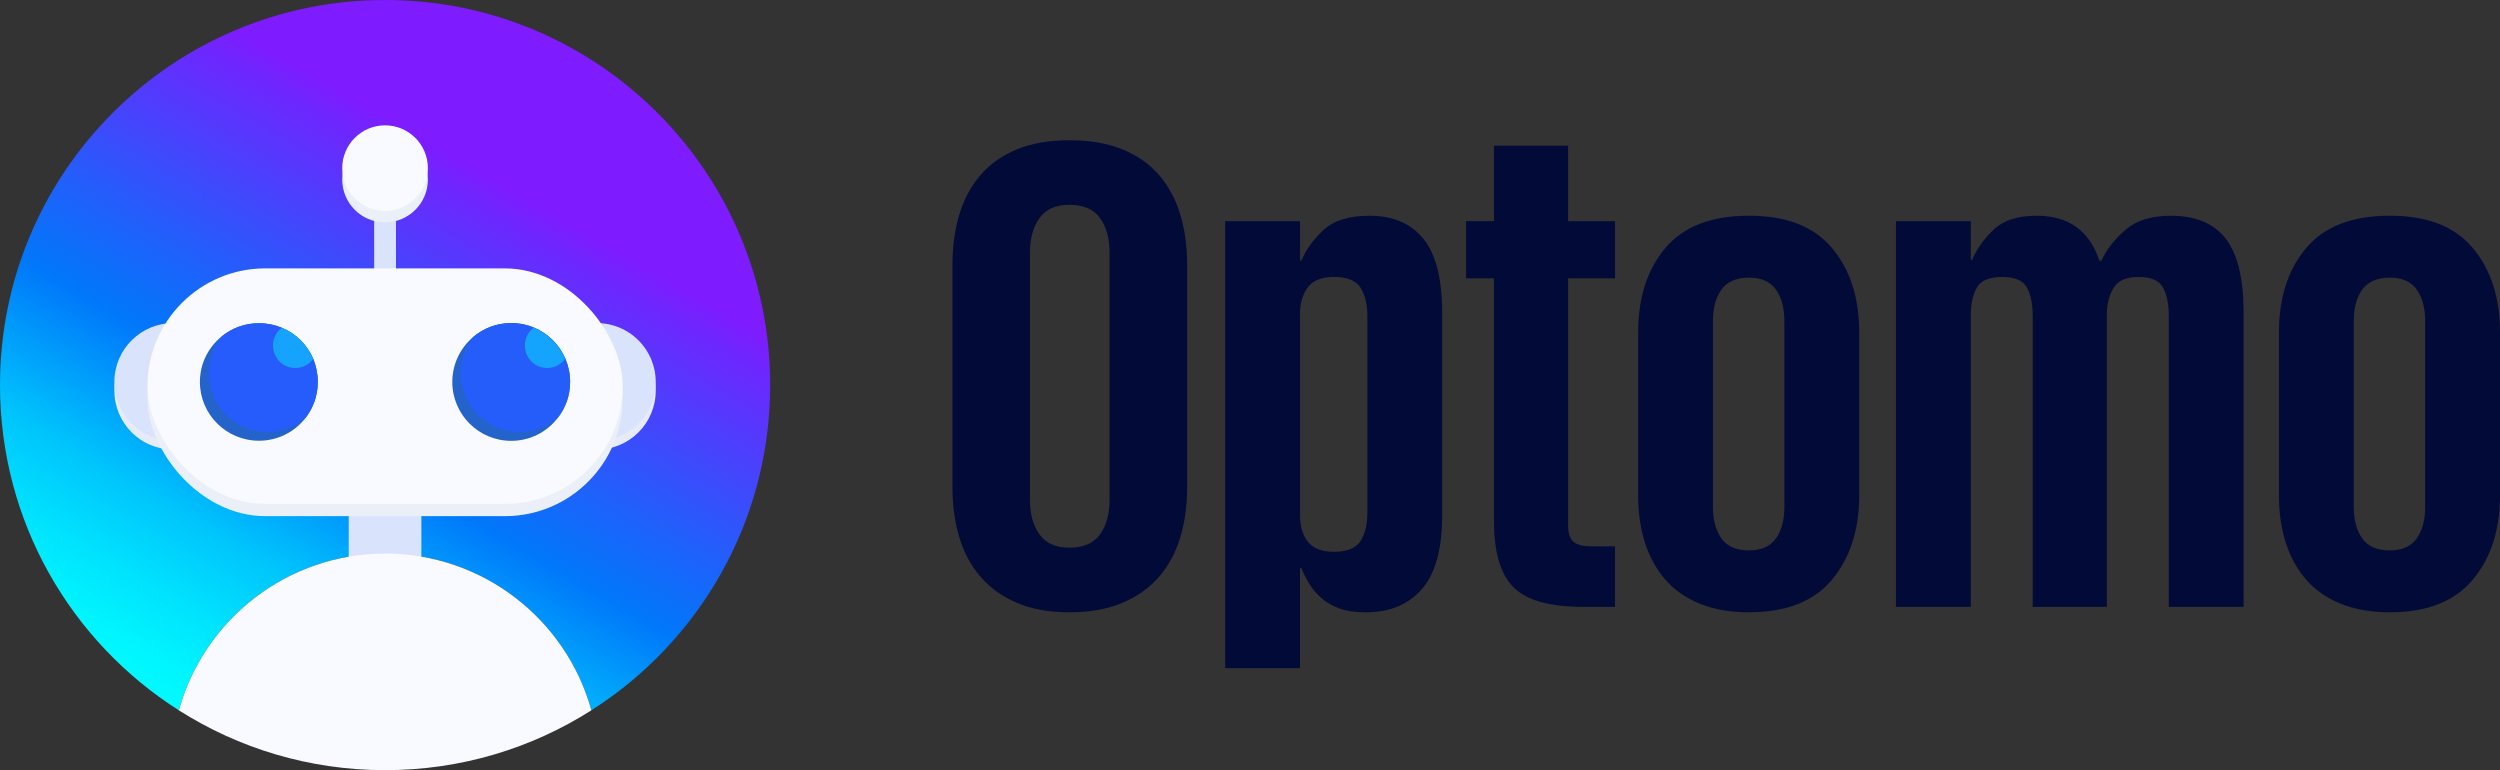 <?xml version="1.0" encoding="UTF-8"?>
<svg xmlns="http://www.w3.org/2000/svg" xmlns:xlink="http://www.w3.org/1999/xlink" viewBox="0 0 915.92 282.17">
  <rect x="0" y="0" width="915.92" height="282.17" fill="#333333" stroke="none"/>
  <defs>
    <style>
      .cls-1 {
        fill: #020a37;
      }

      .cls-2 {
        fill: #00f8ff;
        opacity: .45;
      }

      .cls-3 {
        fill: #f8faff;
      }

      .cls-4 {
        fill: #ebeff7;
      }

      .cls-5 {
        fill: #265cfb;
      }

      .cls-6 {
        fill: #255dfb;
      }

      .cls-7 {
        fill: #dae3fc;
      }

      .cls-8 {
        fill: url(#linear-gradient);
      }

      .cls-9 {
        fill: #e7ebf7;
      }

      .cls-10 {
        fill: #2463c9;
      }
    </style>
    <linearGradient id="linear-gradient" x1="68.32" y1="267.11" x2="209.36" y2="22.82" gradientUnits="userSpaceOnUse">
      <stop offset="0" stop-color="#c6e0f5"/>
      <stop offset="0" stop-color="#bce1f5"/>
      <stop offset="0" stop-color="#a3e4f6"/>
      <stop offset="0" stop-color="#79eaf8"/>
      <stop offset="0" stop-color="#40f2fb"/>
      <stop offset="0" stop-color="#00fcff"/>
      <stop offset=".06" stop-color="#00f5fe"/>
      <stop offset=".14" stop-color="#00e2fe"/>
      <stop offset=".24" stop-color="#00c4fc"/>
      <stop offset=".34" stop-color="#009afb"/>
      <stop offset=".42" stop-color="#0078fa"/>
      <stop offset=".53" stop-color="#1f61fb"/>
      <stop offset=".78" stop-color="#6e26fe"/>
      <stop offset=".82" stop-color="#7f1bff"/>
    </linearGradient>
  </defs>
  <g id="BG">
    <path class="cls-8" d="M282.17,141.08c0,50.12-26.14,94.13-65.51,119.15-9.16-33.11-39.53-57.42-75.57-57.42s-66.39,24.3-75.57,57.42C26.11,235.21,0,191.21,0,141.08,0,63.17,63.14,0,141.08,0s141.08,63.17,141.08,141.08Z"/>
  </g>
  <g id="Neck">
    <rect class="cls-7" x="127.76" y="176.65" width="26.62" height="36.6"/>
  </g>
  <g id="Body">
    <path class="cls-3" d="M216.66,260.23c-21.85,13.9-47.76,21.93-75.57,21.93s-53.72-8.04-75.57-21.93c9.18-33.11,39.53-57.42,75.57-57.42s66.42,24.3,75.57,57.42Z"/>
  </g>
  <g id="Antenna">
    <rect class="cls-7" x="137.08" y="72.07" width="7.99" height="36.61"/>
    <circle class="cls-4" cx="141.07" cy="65.78" r="15.69"/>
    <circle class="cls-3" cx="141.07" cy="61.61" r="15.69"/>
  </g>
  <g id="Ears">
    <g>
      <circle class="cls-9" cx="218.67" cy="143.14" r="21.57"/>
      <circle class="cls-9" cx="63.47" cy="143.14" r="21.57"/>
    </g>
    <g>
      <circle class="cls-7" cx="218.67" cy="139.94" r="21.57"/>
      <circle class="cls-7" cx="63.47" cy="139.94" r="21.57"/>
    </g>
  </g>
  <g id="Head">
    <rect class="cls-4" x="54.02" y="102.82" width="174.11" height="86.28" rx="43.14" ry="43.14"/>
    <rect class="cls-3" x="54.02" y="98.33" width="174.11" height="86.28" rx="43.14" ry="43.14"/>
  </g>
  <g id="Eyes">
    <g>
      <path class="cls-10" d="M116.43,139.93c0,5.16-1.8,9.88-4.81,13.56-3.91,4.87-9.97,7.98-16.74,7.98-11.93,0-21.64-9.62-21.64-21.55,0-6.73,3.11-12.73,7.98-16.67,3.72-3.05,8.5-4.84,13.66-4.84,2.92,0,5.87,.61,8.37,1.67,5.23,2.18,9.3,6.25,11.51,11.38,1.03,2.63,1.67,5.45,1.67,8.47Z"/>
      <path class="cls-5" d="M116.43,139.93c0,5.16-1.8,9.88-4.81,13.56-3.69,2.98-8.4,4.78-13.53,4.78-11.93,0-21.64-9.62-21.64-21.55,0-5.13,1.8-9.78,4.78-13.47,3.72-3.05,8.5-4.84,13.66-4.84,2.92,0,5.87,.61,8.37,1.67,5.23,2.18,9.3,6.25,11.51,11.38,1.03,2.63,1.67,5.45,1.67,8.47Z"/>
      <path class="cls-2" d="M114.76,131.46c-1.47,2.08-3.88,3.37-6.61,3.37-4.49,0-8.14-3.69-8.14-8.27,0-2.63,1.25-5.03,3.24-6.48,5.23,2.18,9.3,6.25,11.51,11.38Z"/>
      <path class="cls-10" d="M208.87,139.93c0,4.97-1.67,9.52-4.55,13.18-3.88,5.1-10.07,8.4-17.03,8.4-11.9,0-21.58-9.65-21.58-21.58,0-6.57,2.95-12.47,7.6-16.42,3.75-3.24,8.66-5.16,13.98-5.16,11.93,0,21.58,9.68,21.58,21.58Z"/>
      <path class="cls-6" d="M208.87,139.93c0,4.97-1.67,9.52-4.55,13.18-3.75,3.24-8.63,5.16-13.95,5.16-11.9,0-21.64-9.62-21.64-21.55,0-5,1.7-9.56,4.59-13.21,3.75-3.24,8.66-5.16,13.98-5.16,11.93,0,21.58,9.68,21.58,21.58Z"/>
      <path class="cls-2" d="M207.04,131.47c-1.46,2.09-3.87,3.35-6.59,3.35-4.5,0-8.16-3.66-8.16-8.26,0-2.61,1.25-5.02,3.24-6.48,5.23,2.2,9.31,6.28,11.5,11.4Z"/>
    </g>
  </g>
  <g id="Type">
    <g>
      <path class="cls-1" d="M391.81,224.33c-7.48,0-13.92-1.16-19.31-3.49-5.4-2.33-9.84-5.52-13.33-9.6-3.49-4.07-6.07-8.89-7.73-14.45-1.66-5.57-2.49-11.59-2.49-18.07V96.98c0-6.64,.83-12.75,2.49-18.32,1.66-5.56,4.24-10.38,7.73-14.45,3.49-4.07,7.93-7.23,13.33-9.47,5.4-2.24,11.84-3.36,19.31-3.36s13.96,1.12,19.44,3.36c5.48,2.24,9.97,5.4,13.46,9.47,3.49,4.07,6.06,8.89,7.73,14.45,1.66,5.57,2.49,11.67,2.49,18.32v81.74c0,6.48-.83,12.5-2.49,18.07-1.66,5.57-4.24,10.39-7.73,14.45-3.49,4.07-7.98,7.27-13.46,9.6-5.48,2.32-11.96,3.49-19.44,3.49Zm0-23.68c5.15,0,8.89-1.62,11.21-4.86,2.32-3.24,3.49-7.43,3.49-12.59V92.49c0-5.15-1.16-9.35-3.49-12.59-2.33-3.24-6.07-4.86-11.21-4.86s-8.64,1.62-10.97,4.86c-2.33,3.24-3.49,7.44-3.49,12.59v90.72c0,5.15,1.16,9.35,3.49,12.59,2.32,3.24,5.98,4.86,10.97,4.86Z"/>
      <path class="cls-1" d="M448.88,81.03h27.41v14.45h.5c1.66-3.99,4.36-7.73,8.1-11.21s9.35-5.23,16.82-5.23c8.64,0,15.24,2.83,19.81,8.47,4.57,5.65,6.85,14.7,6.85,27.17v74.02c0,12.46-2.49,21.52-7.48,27.17-4.98,5.65-11.8,8.47-20.44,8.47-3.82,0-7.02-.46-9.59-1.37-2.58-.91-4.78-2.16-6.61-3.74-1.83-1.58-3.32-3.32-4.48-5.23-1.17-1.91-2.16-3.86-2.99-5.86h-.5v36.64h-27.41V81.03Zm52.09,34.89c0-4.32-.83-7.81-2.49-10.47-1.66-2.66-4.9-3.99-9.72-3.99-4.32,0-7.44,1.16-9.35,3.49-1.91,2.33-2.95,5.4-3.12,9.22v75.51c.16,3.82,1.2,6.85,3.12,9.1,1.91,2.24,5.02,3.37,9.35,3.37,4.82,0,8.06-1.33,9.72-3.99,1.66-2.66,2.49-6.14,2.49-10.47V115.92Z"/>
      <path class="cls-1" d="M537.11,81.03h10.22v-27.66h27.17v27.66h17.2v20.93h-17.2v90.47c0,2.83,.62,4.82,1.87,5.98,1.25,1.16,3.45,1.74,6.6,1.74h8.72v22.18h-11.71c-12.3,0-20.81-2.41-25.54-7.23-4.74-4.82-7.1-12.87-7.1-24.17V101.96h-10.22v-20.93Z"/>
      <path class="cls-1" d="M640.78,224.33c-6.81,0-12.8-1.04-17.94-3.12-5.15-2.08-9.39-5.02-12.71-8.85-3.33-3.82-5.82-8.35-7.48-13.58-1.66-5.23-2.49-11-2.49-17.32v-59.56c0-12.79,3.32-23.13,9.97-31.03,6.64-7.89,16.86-11.84,30.65-11.84s23.76,3.95,30.41,11.84c6.64,7.89,9.97,18.24,9.97,31.03v59.56c0,12.63-3.33,22.93-9.97,30.9-6.65,7.98-16.78,11.96-30.41,11.96Zm0-22.68c4.49,0,7.76-1.45,9.84-4.36,2.08-2.91,3.12-6.77,3.12-11.59V117.66c0-4.82-1.04-8.68-3.12-11.59-2.08-2.91-5.36-4.36-9.84-4.36s-8.02,1.46-10.09,4.36c-2.08,2.91-3.12,6.77-3.12,11.59v68.04c0,4.82,1.04,8.68,3.12,11.59,2.08,2.91,5.44,4.36,10.09,4.36Z"/>
      <path class="cls-1" d="M744.71,115.67c0-4.32-.71-7.76-2.12-10.34-1.41-2.57-4.45-3.86-9.1-3.86s-7.73,1.29-9.22,3.86c-1.5,2.58-2.24,6.02-2.24,10.34v106.67h-27.41V81.03h27.41v14.21h.5c1.66-3.99,4.28-7.68,7.85-11.09,3.57-3.4,8.85-5.11,15.83-5.11,11.63,0,19.27,5.48,22.93,16.45h.75c1.83-3.99,4.74-7.73,8.72-11.21s9.55-5.23,16.7-5.23c9.14,0,15.86,2.83,20.19,8.47,4.32,5.65,6.48,14.62,6.48,26.92v107.91h-27.41V115.67c0-4.32-.71-7.76-2.12-10.34-1.41-2.57-4.36-3.86-8.85-3.86s-7.31,1.21-8.97,3.61c-1.66,2.41-2.58,5.53-2.74,9.35v107.91h-27.17V115.67Z"/>
      <path class="cls-1" d="M875.55,224.33c-6.81,0-12.8-1.04-17.94-3.12-5.15-2.08-9.39-5.02-12.71-8.85-3.33-3.82-5.82-8.35-7.48-13.58-1.66-5.23-2.49-11-2.49-17.32v-59.56c0-12.79,3.32-23.13,9.97-31.03,6.64-7.89,16.86-11.84,30.65-11.84s23.76,3.95,30.41,11.84c6.64,7.89,9.97,18.24,9.97,31.03v59.56c0,12.63-3.33,22.93-9.97,30.9-6.65,7.98-16.78,11.96-30.41,11.96Zm0-22.68c4.49,0,7.76-1.45,9.84-4.36,2.08-2.91,3.12-6.77,3.12-11.59V117.66c0-4.82-1.04-8.68-3.12-11.59-2.08-2.91-5.36-4.36-9.84-4.36s-8.02,1.46-10.09,4.36c-2.08,2.91-3.12,6.77-3.12,11.59v68.04c0,4.82,1.04,8.68,3.12,11.59,2.08,2.91,5.44,4.36,10.09,4.36Z"/>
    </g>
  </g>
</svg>
